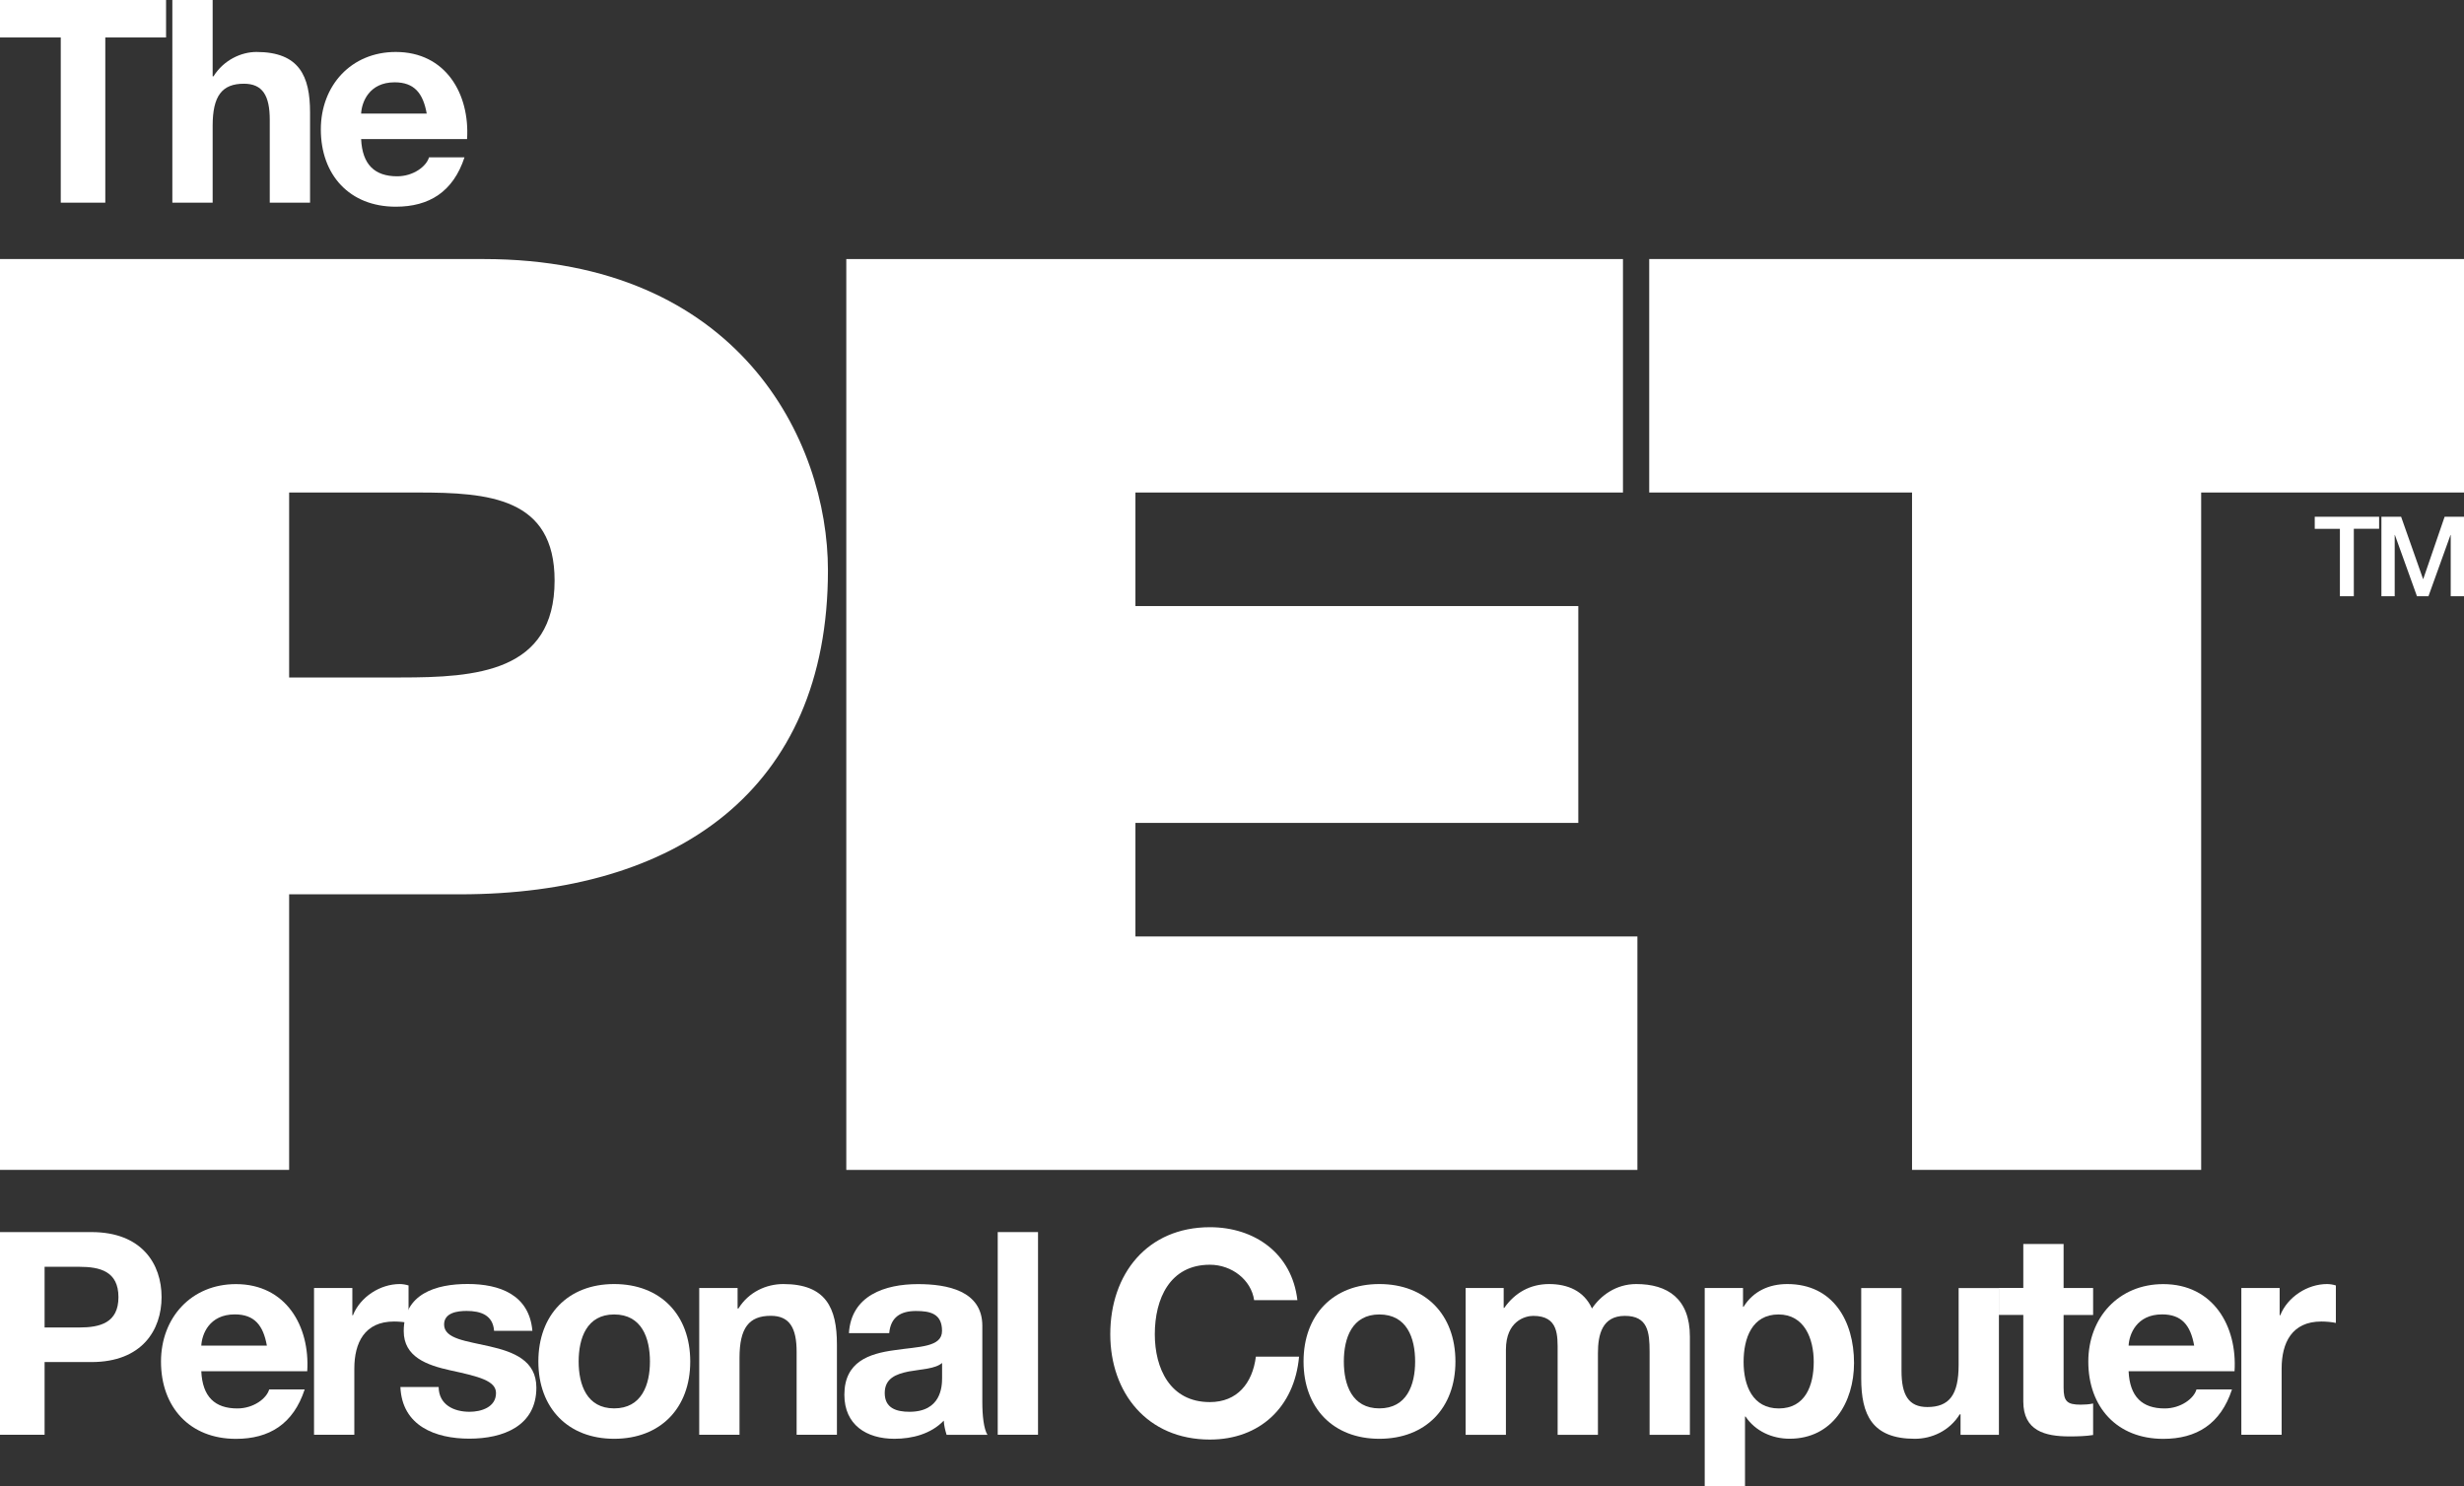 <?xml version="1.0" encoding="utf-8"?>
<!-- Generator: Adobe Illustrator 25.0.0, SVG Export Plug-In . SVG Version: 6.00 Build 0)  -->
<svg version="1.1" id="Layer_1" xmlns="http://www.w3.org/2000/svg" xmlns:xlink="http://www.w3.org/1999/xlink" x="0px" y="0px"
	 viewBox="0 0 3840 2317" style="enable-background:new 0 0 3840 2317;" xml:space="preserve">
<rect x="0" y="0" width="3840" height="2317" fill="#333333" stroke="none"/>
<style type="text/css">
	.st0{fill:#FFFFFF;}
</style>
<g>
	<g>
		<path class="st0" d="M0,403.8h753.7c397.3,0,536.6,282.3,536.6,485.2c0,344-237.6,505-573.4,505H450.6v429.5H0V403.8z M450.6,1056
			h174.1c116.7,0,239.6-8,239.6-151.1c0-129.2-102.4-137.2-213-137.2H450.6V1056z"/>
		<path class="st0" d="M1318.9,403.8h1210.4v363.9h-759.8v177h690.2v338h-690.2v177h782.3v363.9H1318.9V403.8z"/>
		<path class="st0" d="M2979.8,767.7h-409.6V403.8H3840v363.9h-409.6v1055.8h-450.6V767.7z"/>
	</g>
	<g>
		<path class="st0" d="M94.7,58.4H0V0h258.8v58.4h-94.7v257.5H94.7V58.4z"/>
		<path class="st0" d="M268.6,0h62.8v119h1.3C348.7,93.4,376.1,81,399.6,81c66.8,0,83.6,37.6,83.6,94.2v140.7h-62.8V186.7
			c0-37.6-11.1-56.2-40.3-56.2c-34.1,0-48.7,19-48.7,65.5v119.9h-62.8V0z"/>
		<path class="st0" d="M562.8,216.8c1.8,39.8,21.2,58,56.2,58c25.2,0,45.6-15.5,49.6-29.6h55.3c-17.7,54-55.3,77-107.1,77
			c-72.1,0-116.8-49.6-116.8-120.4C500,133.2,547.4,81,616.8,81c77.9,0,115.5,65.5,111.1,135.8H562.8z M665,177
			c-5.7-31.9-19.5-48.7-50-48.7c-39.8,0-51.3,31-52.2,48.7H665z"/>
	</g>
	<g>
		<path class="st0" d="M0,1920.5h142.5c78.8,0,109.3,50,109.3,101.3c0,51.3-30.5,101.3-109.3,101.3h-73v113.3H0V1920.5z
			 M69.5,2069.2h54c32.3,0,61.1-7.1,61.1-47.3c0-40.3-28.8-47.3-61.1-47.3h-54V2069.2z"/>
		<path class="st0" d="M313.7,2137.4c1.8,39.8,21.2,58,56.2,58c25.2,0,45.6-15.5,49.6-29.6h55.3c-17.7,54-55.3,77-107.1,77
			c-72.1,0-116.8-49.6-116.8-120.4c0-68.6,47.3-120.8,116.8-120.8c77.9,0,115.5,65.5,111.1,135.8H313.7z M415.9,2097.5
			c-5.7-31.9-19.5-48.7-50-48.7c-39.8,0-51.3,31-52.2,48.7H415.9z"/>
		<path class="st0" d="M489.4,2007.7h59.7v42.5h0.9c11.5-28.8,42.5-48.7,73-48.7c4.4,0,9.7,0.9,13.7,2.2v58.4
			c-5.8-1.3-15-2.2-22.6-2.2c-46,0-61.9,33.2-61.9,73.4v103.1h-62.8V2007.7z"/>
		<path class="st0" d="M683.6,2162.1c0.4,27.4,23.4,38.5,48.2,38.5c18.1,0,41.2-7.1,41.2-29.2c0-19-26.1-25.7-71.2-35.4
			c-36.3-8-72.6-20.8-72.6-61.1c0-58.4,50.4-73.5,99.6-73.5c50,0,96,16.8,100.9,73h-59.7c-1.8-24.3-20.4-31-42.9-31
			c-14.2,0-35,2.7-35,21.2c0,22.6,35.4,25.7,71.2,34.1c36.7,8.4,72.6,21.7,72.6,64.2c0,60.2-52.2,79.6-104.4,79.6
			c-53.1,0-104.9-19.9-107.5-80.5H683.6z"/>
		<path class="st0" d="M957.1,2001.5c72.1,0,118.6,47.8,118.6,120.8c0,72.6-46.5,120.4-118.6,120.4c-71.7,0-118.1-47.8-118.1-120.4
			C839,2049.3,885.4,2001.5,957.1,2001.5z M957.1,2195.3c42.9,0,55.8-36.7,55.8-73c0-36.7-12.8-73.4-55.8-73.4
			c-42.5,0-55.3,36.7-55.3,73.4C901.8,2158.6,914.6,2195.3,957.1,2195.3z"/>
		<path class="st0" d="M1089.8,2007.7h59.7v31.9h1.3c15.9-25.7,43.4-38.1,69.9-38.1c66.8,0,83.6,37.6,83.6,94.2v140.7h-62.8v-129.2
			c0-37.6-11.1-56.2-40.3-56.2c-34.1,0-48.7,19-48.7,65.5v119.9h-62.8V2007.7z"/>
		<path class="st0" d="M1323,2078.1c3.5-58.8,56.2-76.5,107.5-76.5c45.6,0,100.4,10.2,100.4,65v119c0,20.8,2.2,41.6,8,50.9h-63.7
			c-2.2-7.1-4-14.6-4.4-22.1c-19.9,20.8-49.1,28.3-77,28.3c-43.4,0-77.9-21.7-77.9-68.6c0-51.8,38.9-64.2,77.9-69.5
			c38.5-5.8,74.3-4.4,74.3-30.1c0-27-18.6-31-40.7-31c-23.9,0-39.4,9.7-41.6,34.5H1323z M1468.2,2124.5
			c-10.6,9.3-32.7,9.7-52.2,13.3c-19.5,4-37.2,10.6-37.2,33.6c0,23.5,18.1,29.2,38.5,29.2c49.1,0,50.9-38.9,50.9-52.7V2124.5z"/>
		<path class="st0" d="M1554.9,1920.5h62.8v315.9h-62.8V1920.5z"/>
		<path class="st0" d="M1954.5,2026.7c-4.4-31.4-34.5-55.3-69-55.3c-62.4,0-85.8,53.1-85.8,108.4c0,52.7,23.4,105.7,85.8,105.7
			c42.5,0,66.4-29.2,71.7-70.8h67.3c-7.1,78.8-61.5,129.2-138.9,129.2c-97.8,0-155.3-73-155.3-164.2c0-93.8,57.5-166.8,155.3-166.8
			c69.5,0,127.9,40.7,136.3,113.7H1954.5z"/>
		<path class="st0" d="M2149.6,2001.5c72.1,0,118.6,47.8,118.6,120.8c0,72.6-46.5,120.4-118.6,120.4c-71.7,0-118.1-47.8-118.1-120.4
			C2031.5,2049.3,2077.9,2001.5,2149.6,2001.5z M2149.6,2195.3c42.9,0,55.8-36.7,55.8-73c0-36.7-12.8-73.4-55.8-73.4
			c-42.5,0-55.3,36.7-55.3,73.4C2094.3,2158.6,2107.1,2195.3,2149.6,2195.3z"/>
		<path class="st0" d="M2284.1,2007.7h59.3v31h0.9c16.4-23.5,40.3-37.2,69.9-37.2c28.8,0,54.4,10.6,66.8,38.1
			c13.3-19.9,37.2-38.1,69-38.1c48.7,0,83.6,22.6,83.6,81.9v153.1h-62.8v-129.6c0-30.5-2.7-55.8-38.5-55.8c-35.4,0-42,29.2-42,58
			v127.4h-62.8v-128.3c0-26.5,1.8-57.1-38.1-57.1c-12.4,0-42.5,8-42.5,52.7v132.7h-62.8V2007.7z"/>
		<path class="st0" d="M2656.7,2007.7h59.7v29.2h0.9c15-24.3,39.8-35.4,68.1-35.4c71.7,0,104,58,104,123
			c0,61.1-33.6,118.1-100.4,118.1c-27.4,0-53.5-11.9-68.6-34.5h-0.9V2317h-62.8V2007.7z M2826.6,2122.8c0-36.3-14.6-73.9-54.9-73.9
			c-41.1,0-54.4,36.7-54.4,73.9c0,37.2,14.2,72.6,54.9,72.6C2813.3,2195.3,2826.6,2159.9,2826.6,2122.8z"/>
		<path class="st0" d="M3115.1,2236.5h-59.7v-31.9h-1.3c-15.9,25.7-43.4,38.1-69.9,38.1c-66.8,0-83.6-37.6-83.6-94.2v-140.7h62.8
			v129.2c0,37.6,11.1,56.2,40.3,56.2c34.1,0,48.7-19,48.7-65.5v-119.9h62.8V2236.5z"/>
		<path class="st0" d="M3216,2007.7h46v42h-46V2163c0,21.2,5.3,26.5,26.5,26.5c6.6,0,12.8-0.4,19.5-1.8v49.1
			c-10.6,1.8-24.3,2.2-36.7,2.2c-38.5,0-72.1-8.8-72.1-54.4v-135h-38.1v-42h38.1v-68.6h62.8V2007.7z"/>
		<path class="st0" d="M3317.3,2137.4c1.8,39.8,21.2,58,56.2,58c25.2,0,45.6-15.5,49.6-29.6h55.3c-17.7,54-55.3,77-107.1,77
			c-72.1,0-116.8-49.6-116.8-120.4c0-68.6,47.3-120.8,116.8-120.8c77.9,0,115.5,65.5,111.1,135.8H3317.3z M3419.5,2097.5
			c-5.7-31.9-19.5-48.7-50-48.7c-39.8,0-51.3,31-52.2,48.7H3419.5z"/>
		<path class="st0" d="M3493,2007.7h59.7v42.5h0.9c11.5-28.8,42.5-48.7,73-48.7c4.4,0,9.7,0.9,13.7,2.2v58.4
			c-5.8-1.3-15-2.2-22.6-2.2c-46,0-61.9,33.2-61.9,73.4v103.1H3493V2007.7z"/>
	</g>
	<g>
		<path class="st0" d="M3607.4,805.5h100.3v18.7h-39.4v105.2h-21.7V824.3h-39.2V805.5z"/>
		<path class="st0" d="M3711.4,805.5h30.6l34.2,97h0.3l33.3-97h30.2v123.9h-20.7v-95.6h-0.3l-34.4,95.6h-17.9l-34.4-95.6h-0.3v95.6
			h-20.7V805.5z"/>
	</g>
</g>
</svg>
